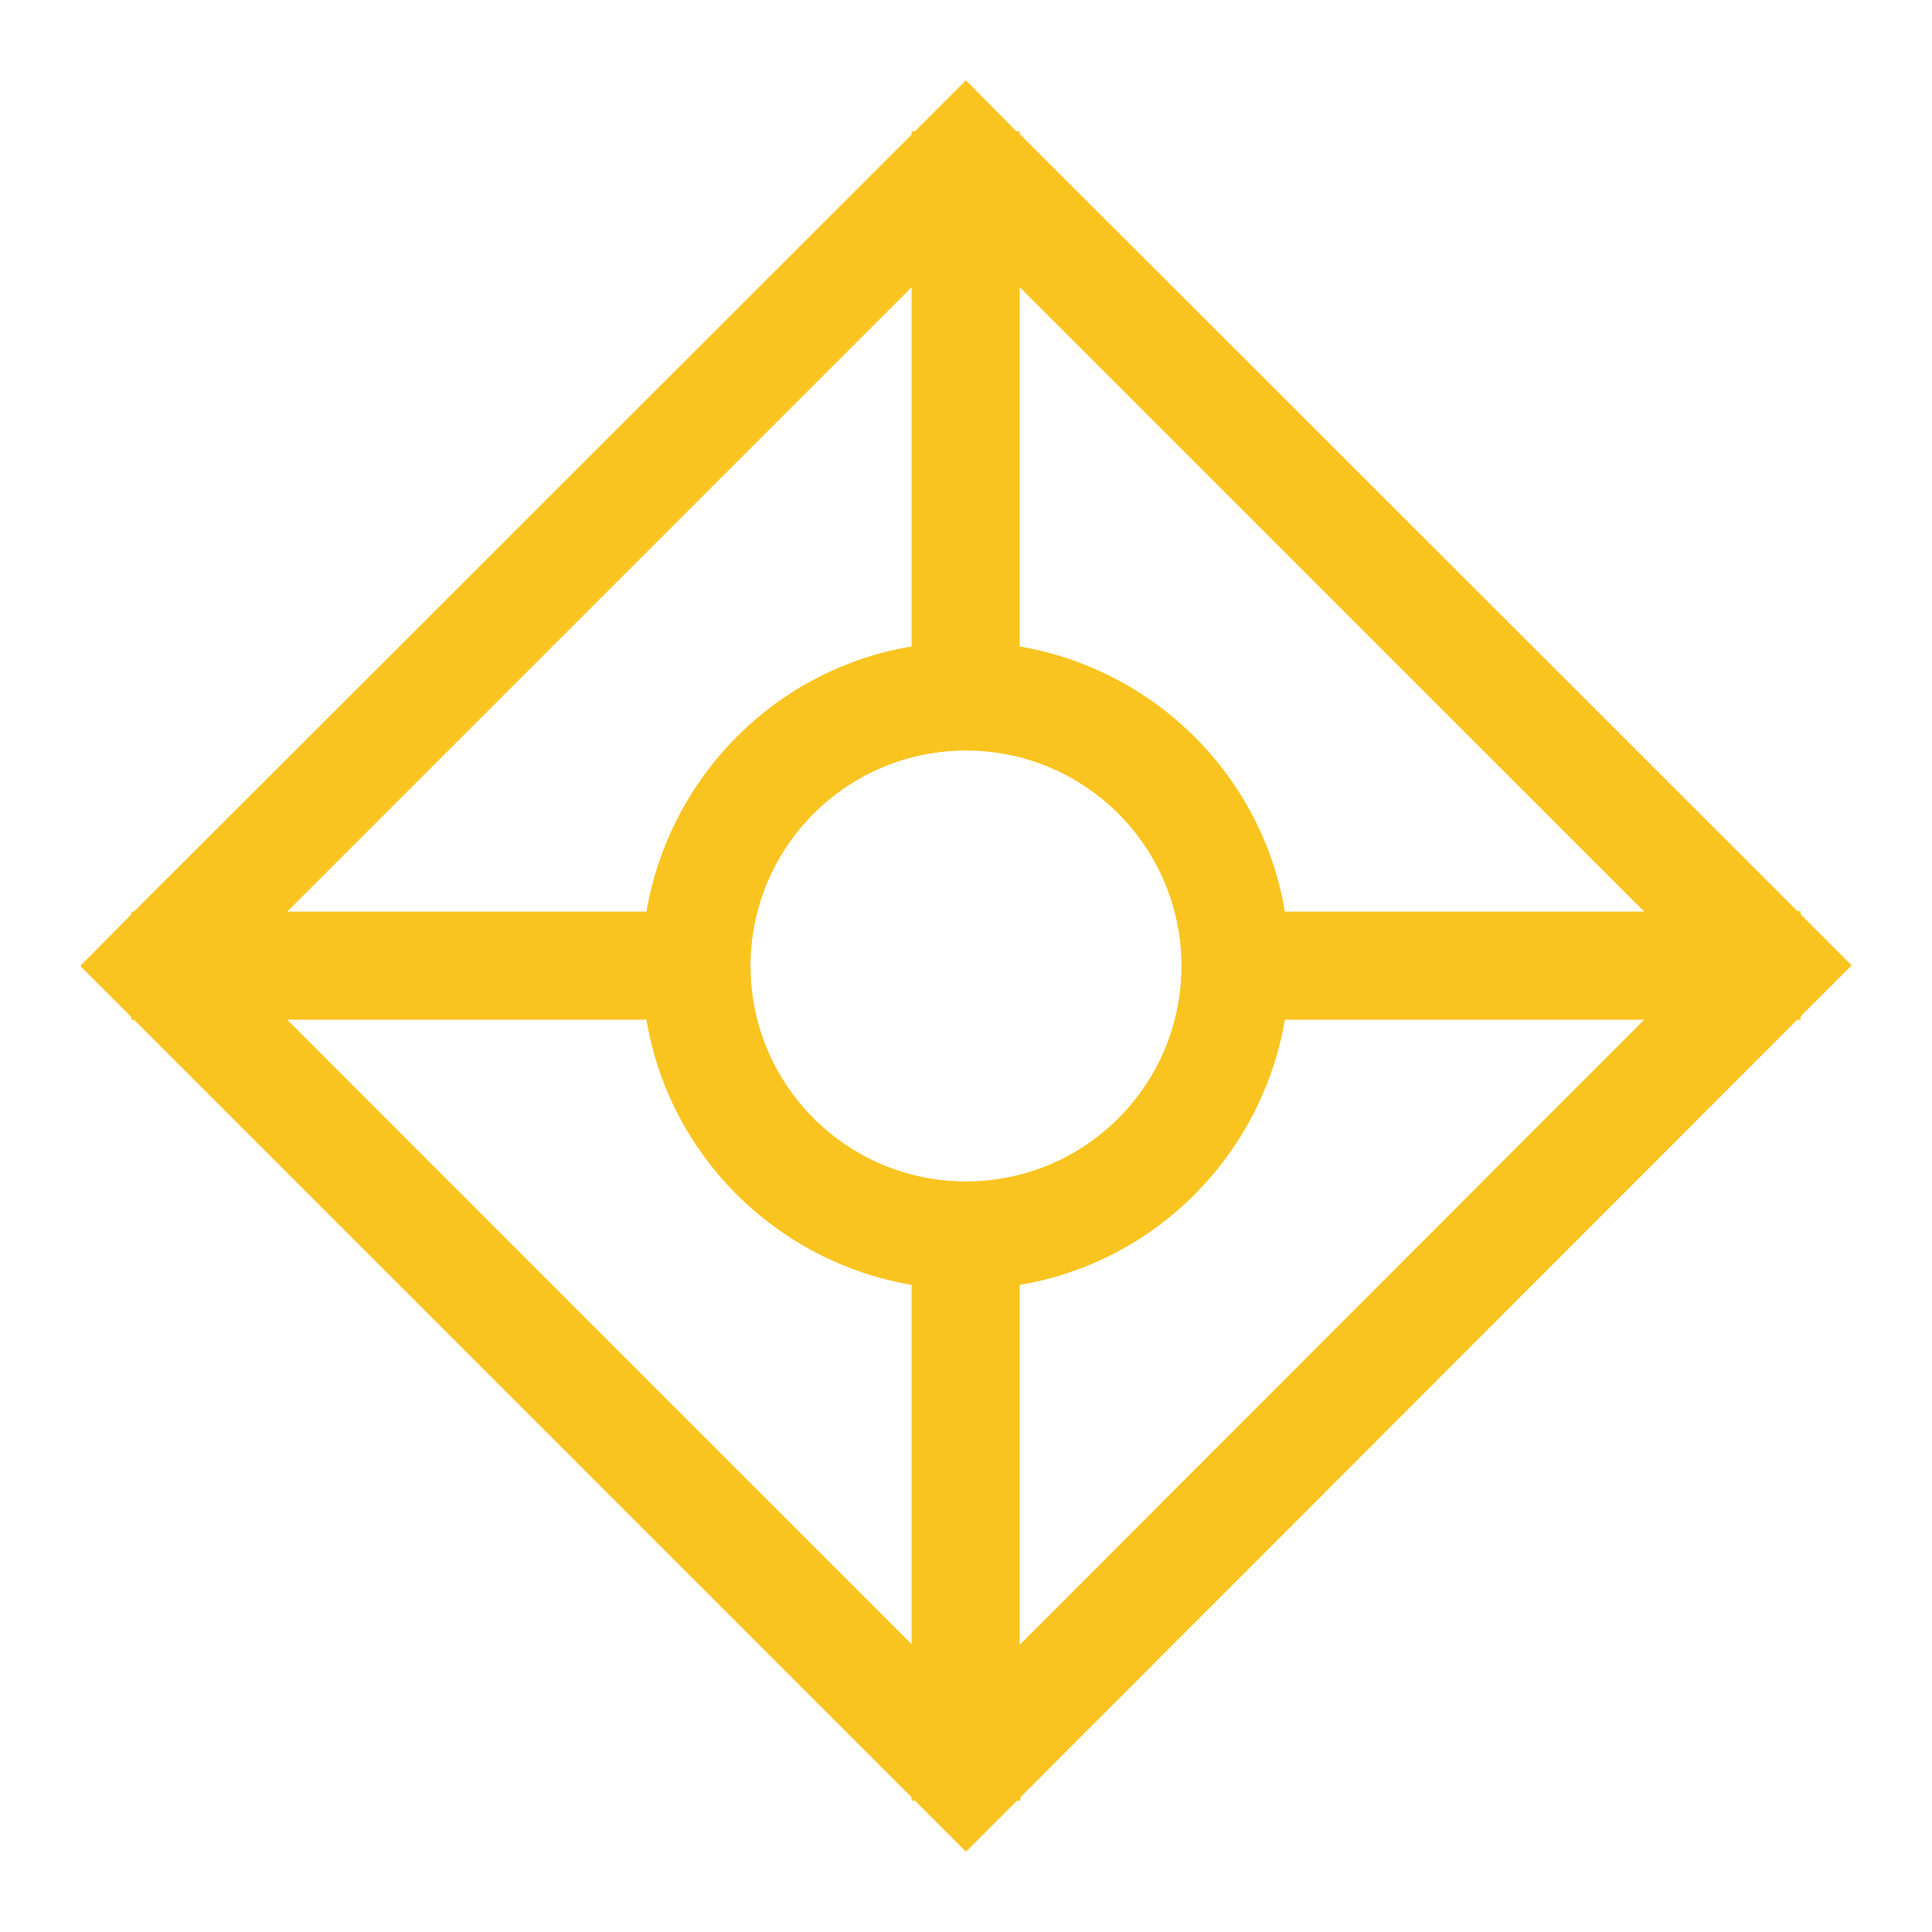 <svg width="24" height="24" viewBox="0 0 24 24" fill="none" xmlns="http://www.w3.org/2000/svg">
<path d="M11.326 22.367H11.367L12 23L12.633 22.367H12.674V22.326L22.326 12.665H22.367V12.624L23 11.992L22.367 11.359V11.318H22.326L12.665 1.665V1.633H12.624L12 1L11.367 1.633H11.326V1.674L1.665 11.326H1.633V11.359L1 12L1.633 12.633V12.665H1.665L11.326 22.326V22.367ZM12 14.678C10.521 14.678 9.322 13.479 9.322 12C9.322 10.521 10.521 9.322 12 9.322C13.479 9.322 14.678 10.521 14.678 12C14.678 13.479 13.479 14.678 12 14.678ZM12.665 15.96C14.35 15.68 15.672 14.35 15.96 12.665H20.429L12.665 20.437V15.96ZM15.96 11.326C15.68 9.642 14.35 8.32 12.665 8.032V3.563L20.429 11.326H15.96ZM11.326 8.032C9.642 8.311 8.32 9.642 8.032 11.326H3.563L11.326 3.563V8.032ZM8.032 12.665C8.311 14.35 9.642 15.672 11.326 15.96V20.429L3.563 12.665H8.032Z" fill="#FAC420"/>
<path d="M11.326 22.367H11.367L12 23L12.633 22.367H12.674V22.326L22.326 12.665H22.367V12.624L23 11.992L22.367 11.359V11.318H22.326L12.665 1.665V1.633H12.624L12 1L11.367 1.633H11.326V1.674L1.665 11.326H1.633V11.359L1 12L1.633 12.633V12.665H1.665L11.326 22.326V22.367ZM12 14.678C10.521 14.678 9.322 13.479 9.322 12C9.322 10.521 10.521 9.322 12 9.322C13.479 9.322 14.678 10.521 14.678 12C14.678 13.479 13.479 14.678 12 14.678ZM12.665 15.96C14.35 15.68 15.672 14.35 15.96 12.665H20.429L12.665 20.437V15.96ZM15.96 11.326C15.68 9.642 14.35 8.32 12.665 8.032V3.563L20.429 11.326H15.96ZM11.326 8.032C9.642 8.311 8.32 9.642 8.032 11.326H3.563L11.326 3.563V8.032ZM8.032 12.665C8.311 14.35 9.642 15.672 11.326 15.96V20.429L3.563 12.665H8.032Z" fill="#FAC420"/>
</svg>
